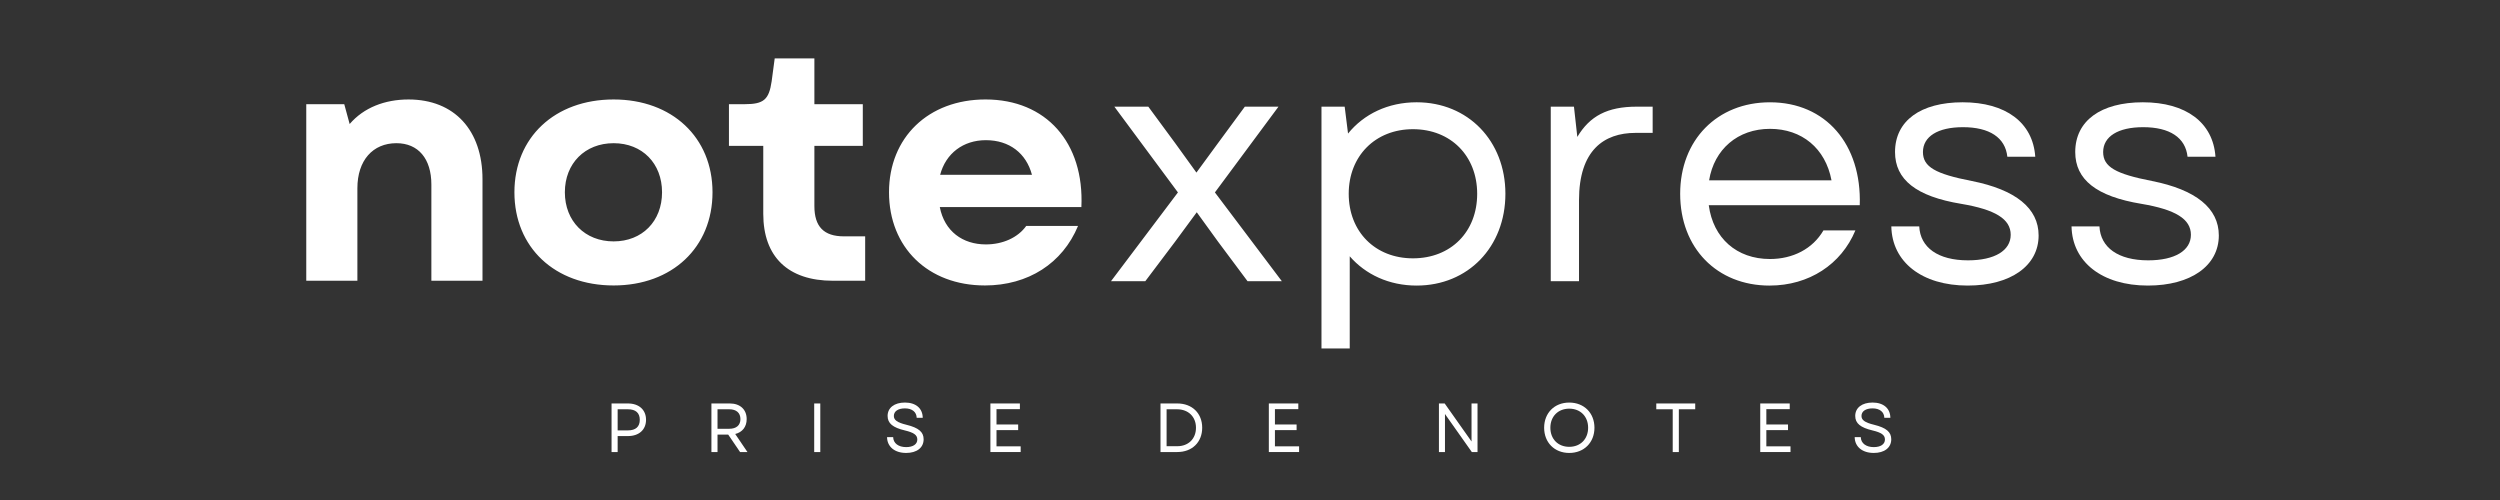 <svg xmlns="http://www.w3.org/2000/svg" xmlns:xlink="http://www.w3.org/1999/xlink" width="500" zoomAndPan="magnify" viewBox="0 0 375 75" height="100" preserveAspectRatio="xMidYMid meet" xmlns:v="https://vecta.io/nano"><rect x="0" y="0" width="375" height="75" fill="#333333" stroke="none"/><g fill="#fff"><path d="M45.94 42.112h7.668V28.237c0-4.187 2.32-6.758 5.852-6.758 3.277 0 5.246 2.32 5.246 6.203v14.43h7.668V26.878c0-7.316-4.187-11.957-11.098-11.957-3.531 0-6.711 1.211-8.828 3.684l-.809-2.977H45.94zm46.105.707c8.777 0 14.832-5.703 14.832-13.977 0-8.223-6.055-13.922-14.832-13.922-8.832 0-14.883 5.699-14.883 13.922 0 8.273 6.051 13.977 14.883 13.977zm-7.316-13.977c0-4.336 3.027-7.363 7.316-7.363s7.262 3.027 7.262 7.363-2.977 7.367-7.262 7.367-7.316-3.027-7.316-7.367zm40.202 13.27h4.844v-6.66h-3.18c-3.027 0-4.437-1.461-4.437-4.539v-9.031h7.262v-6.254h-7.262V8.764h-5.953l-.457 3.43c-.402 2.727-1.16 3.434-4.035 3.434h-2.371v6.254h5.148v10.191c0 6.457 3.73 10.039 10.441 10.039zm22.797.707c6.508 0 11.656-3.332 13.977-8.93h-7.77c-1.262 1.766-3.531 2.773-6.055 2.773-3.48 0-6.203-1.965-6.91-5.598h21.238c.453-9.687-5.297-16.145-14.379-16.145-8.574 0-14.477 5.699-14.477 13.922 0 8.273 5.852 13.977 14.375 13.977zm-6.707-16.598c.855-3.23 3.48-5.195 6.859-5.195 3.531 0 6.055 1.965 6.914 5.195zm25.63 15.958h5.145l4.488-5.953 3.23-4.387 3.176 4.387 4.441 5.953h5.145l-10.039-13.316L191.772 16h-5.047l-4.086 5.551-3.176 4.336-3.129-4.336L172.248 16h-5.094l9.535 12.863zm45.844.656c7.719 0 13.316-5.801 13.316-13.77 0-7.922-5.598-13.723-13.316-13.723-4.285 0-7.918 1.766-10.289 4.691l-.504-4.035h-3.48v36.27h4.238V38.445c2.371 2.727 5.898 4.391 10.035 4.391zm-10.187-13.77c0-5.652 3.984-9.687 9.633-9.687 5.699 0 9.637 4.035 9.637 9.688 0 5.699-3.937 9.684-9.637 9.684-5.648 0-9.633-3.984-9.633-9.684zm30.306 13.114h4.238V30.023c0-7.465 3.73-10.09 8.473-10.09h2.574v-3.934h-2.371c-4.441 0-7.062 1.414-8.93 4.539l-.504-4.539h-3.48zm32.831.656c5.902 0 10.746-3.18 12.863-8.273h-4.793c-1.613 2.773-4.59 4.289-8.02 4.289-4.992 0-8.523-3.129-9.18-8.07h22.648c.301-9.133-5.094-15.437-13.469-15.437-7.918 0-13.469 5.652-13.469 13.723 0 8.121 5.5 13.77 13.418 13.77zm-9.078-15.789c.758-4.641 4.289-7.719 9.129-7.719 4.793 0 8.324 2.926 9.23 7.719zm0 0"/><use xlink:href="#B"/><use xlink:href="#B" x="27.031"/><path d="M91.733 67.805h.914V65.41h1.551c1.645 0 2.707-.945 2.707-2.445 0-1.488-1.062-2.445-2.707-2.445h-2.465zm.914-3.246v-3.168h1.531c1.176 0 1.789.543 1.789 1.582s-.613 1.586-1.789 1.586zm14.066 3.246h.914v-2.613h1.605l1.777 2.613h1.105l-1.832-2.707c1.063-.262 1.719-1.062 1.719-2.238 0-1.445-1-2.34-2.512-2.34h-2.777zm.914-3.488v-2.926h1.762c1.063 0 1.676.543 1.676 1.469s-.613 1.457-1.676 1.457zm14.503 3.488h.914V60.52h-.914zm0 0"/><use xlink:href="#C"/><use xlink:href="#D"/><path d="M174.075 67.805h2.52c2.238 0 3.734-1.488 3.734-3.645s-1.496-3.641-3.734-3.641h-2.52zm.914-.875v-5.539h1.563c1.695 0 2.844 1.117 2.844 2.77s-1.137 2.77-2.801 2.77zm0 0"/><use xlink:href="#D" x="41.764"/><path d="M215.84 67.805h.906v-5.703l4.027 5.703h.855V60.52h-.898v5.703l-4.027-5.703h-.863zm19.547.137c2.219 0 3.781-1.562 3.781-3.781s-1.562-3.777-3.781-3.777-3.766 1.563-3.766 3.777 1.551 3.781 3.766 3.781zm-2.832-3.781c0-1.695 1.156-2.863 2.832-2.863s2.832 1.168 2.832 2.863-1.156 2.863-2.832 2.863-2.832-1.164-2.832-2.863zm18.353 3.644h.918v-6.414h2.457v-.871h-5.84v.871h2.465zm0 0"/><use xlink:href="#D" x="115.476"/><use xlink:href="#C" x="145.144"/></g><defs ><path id="B" d="M295.151 42.835c6.453 0 10.641-2.977 10.641-7.516 0-4.086-3.43-6.859-10.035-8.172-5.449-1.059-7.316-2.117-7.316-4.34 0-2.32 2.219-3.73 6.004-3.73 3.984 0 6.355 1.563 6.656 4.438h4.188c-.352-5.145-4.437-8.172-10.895-8.172-6.305 0-10.141 2.777-10.141 7.465 0 4.137 3.18 6.66 9.937 7.77 5.094.859 7.414 2.27 7.414 4.641s-2.418 3.832-6.406 3.832c-4.488 0-7.16-1.914-7.313-5.094h-4.187c.102 5.348 4.59 8.879 11.453 8.879zm0 0"/><path id="C" d="M135.923 67.942c1.59 0 2.621-.781 2.621-2.051 0-1.074-.719-1.719-2.582-2.176-1.414-.344-1.883-.719-1.883-1.324 0-.695.625-1.133 1.664-1.133 1.074 0 1.738.539 1.762 1.414h.906c-.012-1.414-1.031-2.289-2.668-2.289-1.59 0-2.602.781-2.602 2.008 0 1.125.801 1.75 2.594 2.176 1.313.313 1.863.676 1.863 1.355 0 .719-.645 1.145-1.676 1.145-1.137 0-1.926-.562-1.949-1.5h-.914c.012 1.426 1.125 2.375 2.863 2.375zm0 0"/><path id="D" d="M148.561 67.805h4.539v-.855h-3.625v-2.434h3.25v-.844h-3.25v-2.301h3.508v-.852h-4.422zm0 0"/></defs></svg>
